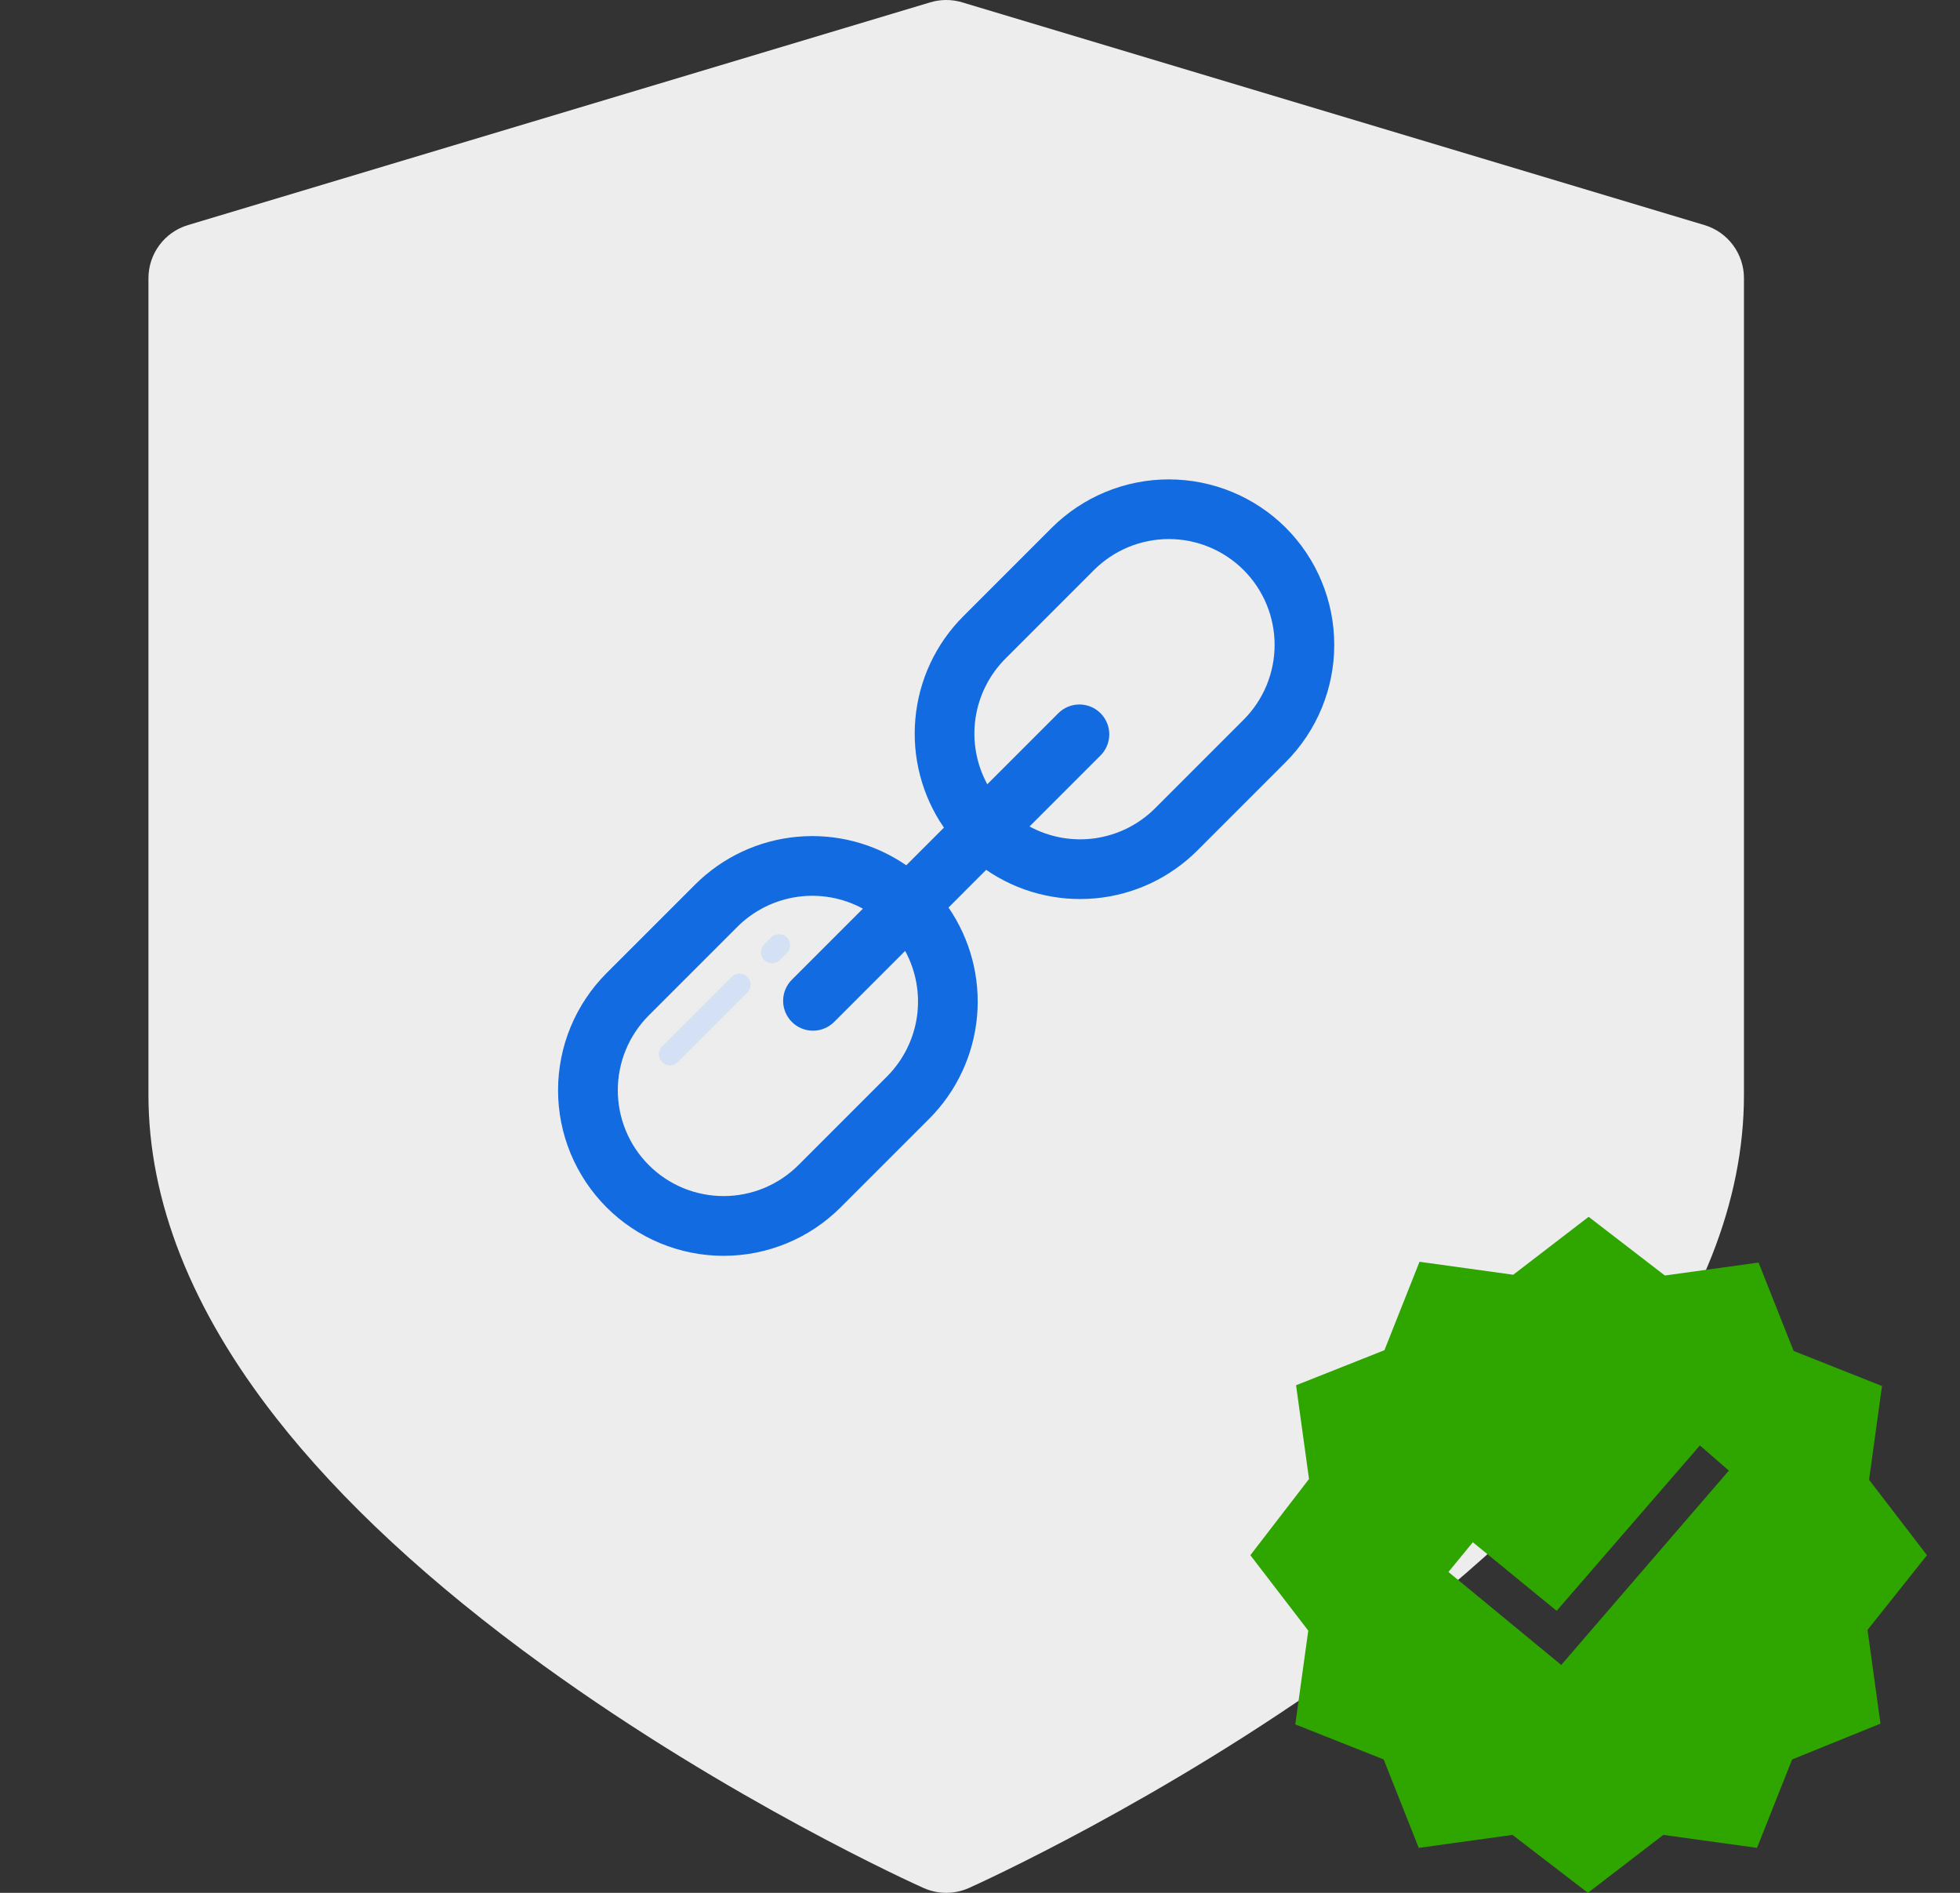 <svg width="58" height="56" viewBox="0 0 58 56" fill="none" xmlns="http://www.w3.org/2000/svg">
<rect x="0" y="0" width="58" height="56" fill="#333333" stroke="none"/>
<g clip-path="url(#clip0_1768_26718)">
<path d="M50.438 6.659L28.472 0.069C28.164 -0.023 27.836 -0.023 27.529 0.069L5.562 6.659C4.869 6.867 4.393 7.506 4.393 8.23V32.393C4.393 35.536 5.666 38.753 8.175 41.955C10.091 44.401 12.743 46.857 16.055 49.255C21.62 53.283 27.099 55.754 27.33 55.857C27.543 55.952 27.772 56 28 56C28.229 56 28.457 55.952 28.671 55.857C28.901 55.754 34.38 53.283 39.945 49.255C43.258 46.857 45.909 44.401 47.825 41.955C50.334 38.753 51.607 35.536 51.607 32.393V8.23C51.607 7.506 51.132 6.867 50.438 6.659Z" fill="#EDEDED"/>
<path d="M28.068 26.849L26.818 25.6C25.875 24.95 24.733 24.652 23.592 24.756C22.451 24.859 21.383 25.359 20.572 26.168L17.948 28.791C17.03 29.71 16.514 30.956 16.514 32.255C16.514 32.898 16.64 33.535 16.887 34.13C17.133 34.724 17.494 35.264 17.948 35.719C18.403 36.174 18.943 36.535 19.538 36.781C20.132 37.027 20.769 37.154 21.412 37.154C22.712 37.154 23.958 36.638 24.876 35.719L27.5 33.096C28.309 32.285 28.808 31.216 28.912 30.075C29.016 28.934 28.717 27.793 28.068 26.849ZM26.25 31.846L23.627 34.469C23.336 34.76 22.991 34.99 22.611 35.148C22.231 35.305 21.824 35.386 21.413 35.386C21.002 35.386 20.594 35.305 20.214 35.148C19.834 34.99 19.489 34.76 19.199 34.469C18.908 34.178 18.677 33.833 18.52 33.453C18.363 33.073 18.282 32.666 18.282 32.255C18.282 31.844 18.363 31.437 18.52 31.057C18.677 30.677 18.908 30.332 19.199 30.041L21.822 27.418C22.3 26.941 22.92 26.631 23.59 26.534C24.259 26.438 24.941 26.56 25.535 26.883L25.535 26.883L26.785 28.133C27.108 28.727 27.23 29.409 27.134 30.078C27.037 30.747 26.727 31.367 26.25 31.846Z" fill="#136BE1"/>
<path d="M38.051 15.615C37.132 14.698 35.886 14.183 34.587 14.183C33.288 14.183 32.043 14.698 31.123 15.615L28.5 18.238C27.691 19.049 27.191 20.118 27.088 21.259C26.984 22.4 27.282 23.541 27.932 24.485L29.181 25.734C30.125 26.384 31.266 26.682 32.407 26.578C33.548 26.475 34.617 25.975 35.428 25.166L38.051 22.543C38.968 21.623 39.483 20.378 39.483 19.079C39.483 17.78 38.968 16.534 38.051 15.615ZM36.801 21.293L34.178 23.916C33.699 24.393 33.079 24.703 32.41 24.8C31.741 24.896 31.059 24.774 30.465 24.451L29.215 23.202L29.215 23.201C28.892 22.607 28.77 21.925 28.866 21.256C28.963 20.587 29.273 19.967 29.75 19.488L32.373 16.865C32.664 16.574 33.009 16.344 33.389 16.186C33.769 16.029 34.176 15.948 34.587 15.948C34.998 15.948 35.405 16.029 35.785 16.186C36.165 16.344 36.51 16.574 36.801 16.865C37.092 17.156 37.322 17.501 37.48 17.881C37.637 18.261 37.718 18.668 37.718 19.079C37.718 19.49 37.637 19.897 37.48 20.277C37.322 20.657 37.092 21.002 36.801 21.293Z" fill="#136BE1"/>
<path d="M32.567 21.101C32.485 21.019 32.387 20.953 32.28 20.909C32.173 20.865 32.058 20.842 31.942 20.842C31.826 20.842 31.711 20.865 31.604 20.909C31.497 20.953 31.399 21.019 31.317 21.101L23.433 28.985C23.351 29.067 23.286 29.164 23.241 29.272C23.197 29.379 23.174 29.494 23.174 29.61C23.174 29.726 23.197 29.841 23.241 29.948C23.286 30.055 23.351 30.152 23.433 30.235C23.515 30.317 23.612 30.382 23.72 30.426C23.827 30.471 23.942 30.493 24.058 30.493C24.174 30.493 24.289 30.471 24.396 30.426C24.503 30.382 24.6 30.317 24.683 30.235L32.567 22.35C32.649 22.268 32.714 22.171 32.758 22.064C32.803 21.956 32.826 21.841 32.826 21.725C32.826 21.609 32.803 21.494 32.758 21.387C32.714 21.28 32.649 21.183 32.567 21.101Z" fill="#136BE1"/>
<path d="M22.846 28.5C22.782 28.5 22.718 28.48 22.664 28.445C22.61 28.408 22.568 28.357 22.543 28.297C22.518 28.237 22.512 28.171 22.525 28.108C22.537 28.044 22.569 27.985 22.614 27.94L22.824 27.73C22.886 27.669 22.969 27.635 23.056 27.636C23.142 27.636 23.225 27.671 23.286 27.732C23.348 27.793 23.382 27.876 23.382 27.963C23.383 28.049 23.349 28.132 23.288 28.194L23.078 28.404C23.048 28.434 23.012 28.458 22.972 28.475C22.932 28.491 22.89 28.5 22.846 28.5Z" fill="#D4E1F4"/>
<path d="M19.825 31.52C19.76 31.52 19.696 31.501 19.642 31.465C19.588 31.429 19.546 31.378 19.522 31.318C19.497 31.258 19.49 31.192 19.503 31.128C19.515 31.065 19.547 31.006 19.593 30.96L21.656 28.897C21.718 28.837 21.801 28.804 21.887 28.805C21.973 28.805 22.055 28.84 22.116 28.901C22.177 28.962 22.212 29.044 22.212 29.13C22.213 29.216 22.18 29.299 22.12 29.361L20.057 31.424C20.026 31.455 19.99 31.479 19.95 31.495C19.91 31.512 19.868 31.52 19.825 31.52Z" fill="#D4E1F4"/>
</g>
<path d="M57.023 46.011L55.309 43.779L55.692 41.006L53.077 39.968L52.039 37.353L49.266 37.736L47.011 36L44.779 37.714L42.006 37.33L40.968 39.946L38.353 40.983L38.736 43.757L37 46.011L38.714 48.243L38.33 51.017L40.946 52.054L41.983 54.67L44.757 54.286L46.989 56L49.221 54.286L51.994 54.67L53.032 52.054L55.647 50.994L55.264 48.221L57.023 46.011ZM46.2 49.258L42.862 46.507L43.584 45.628L46.064 47.657L50.303 42.764L51.16 43.508L46.2 49.258Z" fill="#2FA500"/>
<defs>
<clipPath id="clip0_1768_26718">
<rect width="56" height="56" fill="white"/>
</clipPath>
</defs>
</svg>
